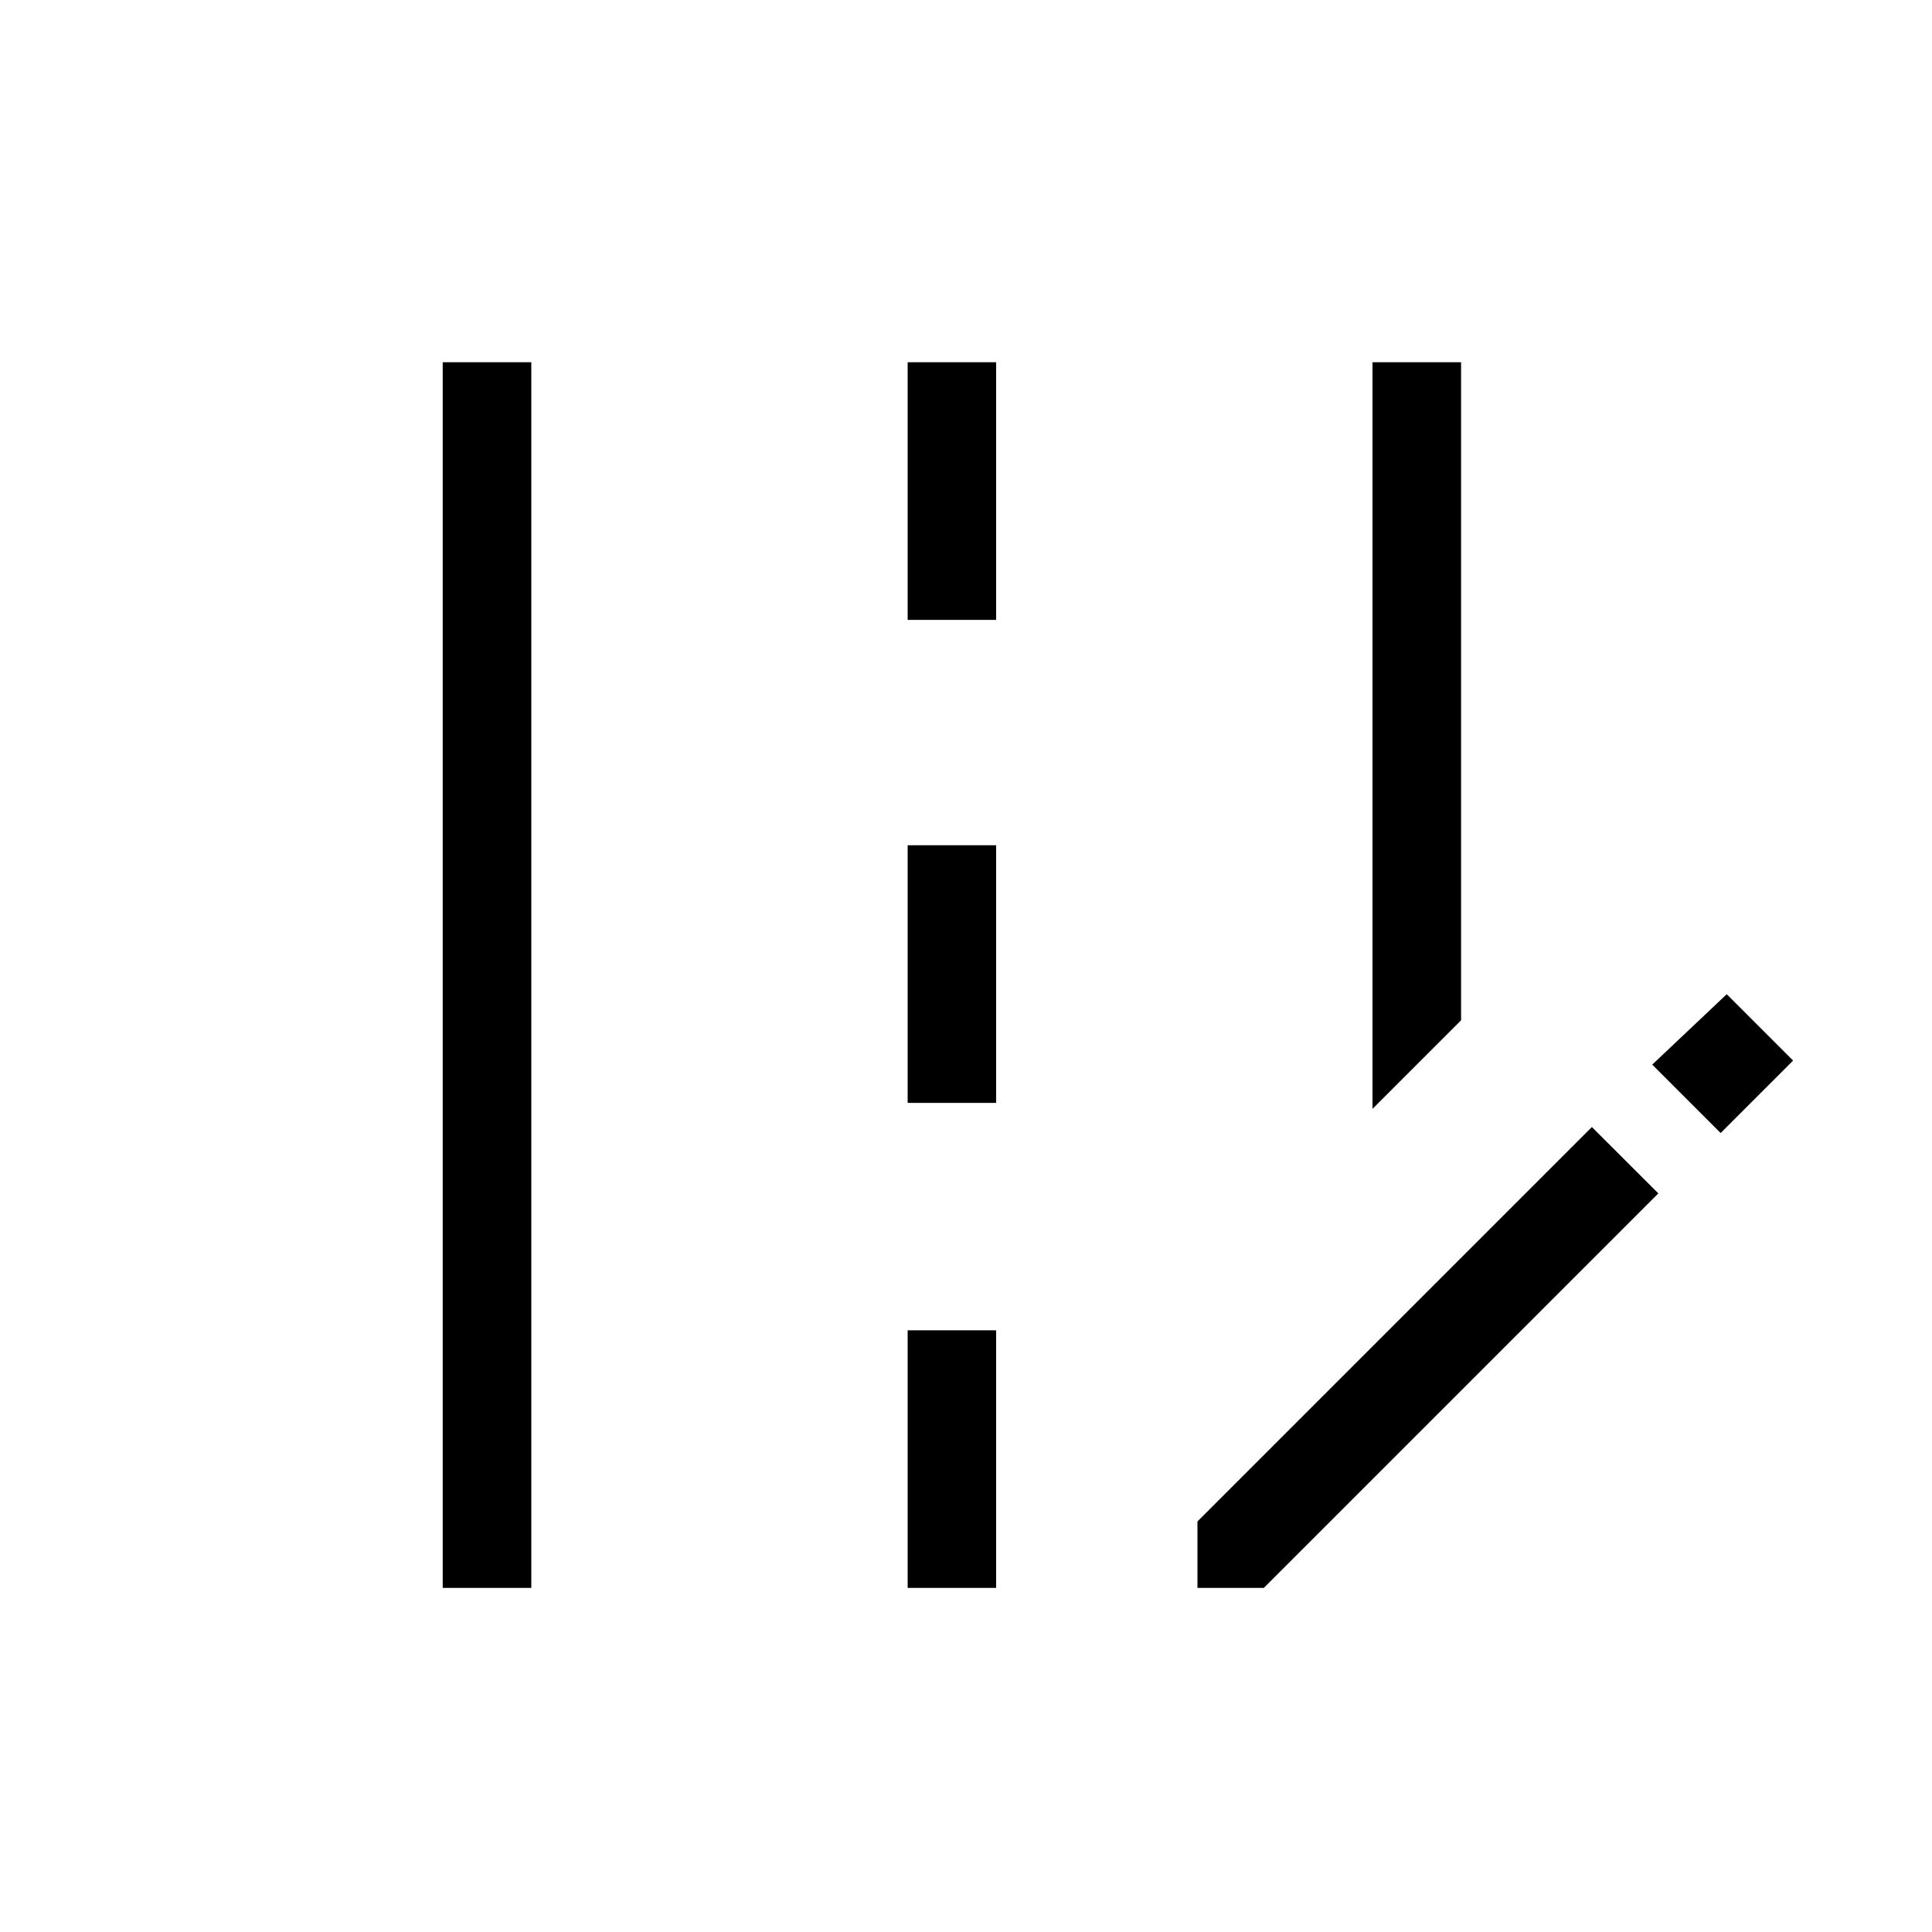 <svg xmlns="http://www.w3.org/2000/svg" height="20" width="20"><path d="M14.208 11.479V3.75h.917v6.812Zm-9.625 4.959V3.75H5.5v12.688ZM9.396 6.417V3.75h.916v2.667Zm0 5V8.75h.916v2.667Zm0 5.021v-2.667h.916v2.667Zm8.416-4.709-.708-.708.771-.729.687.687Zm-5.416 4.709v-.688l4.083-4.083.688.687-4.084 4.084Z"/></svg>